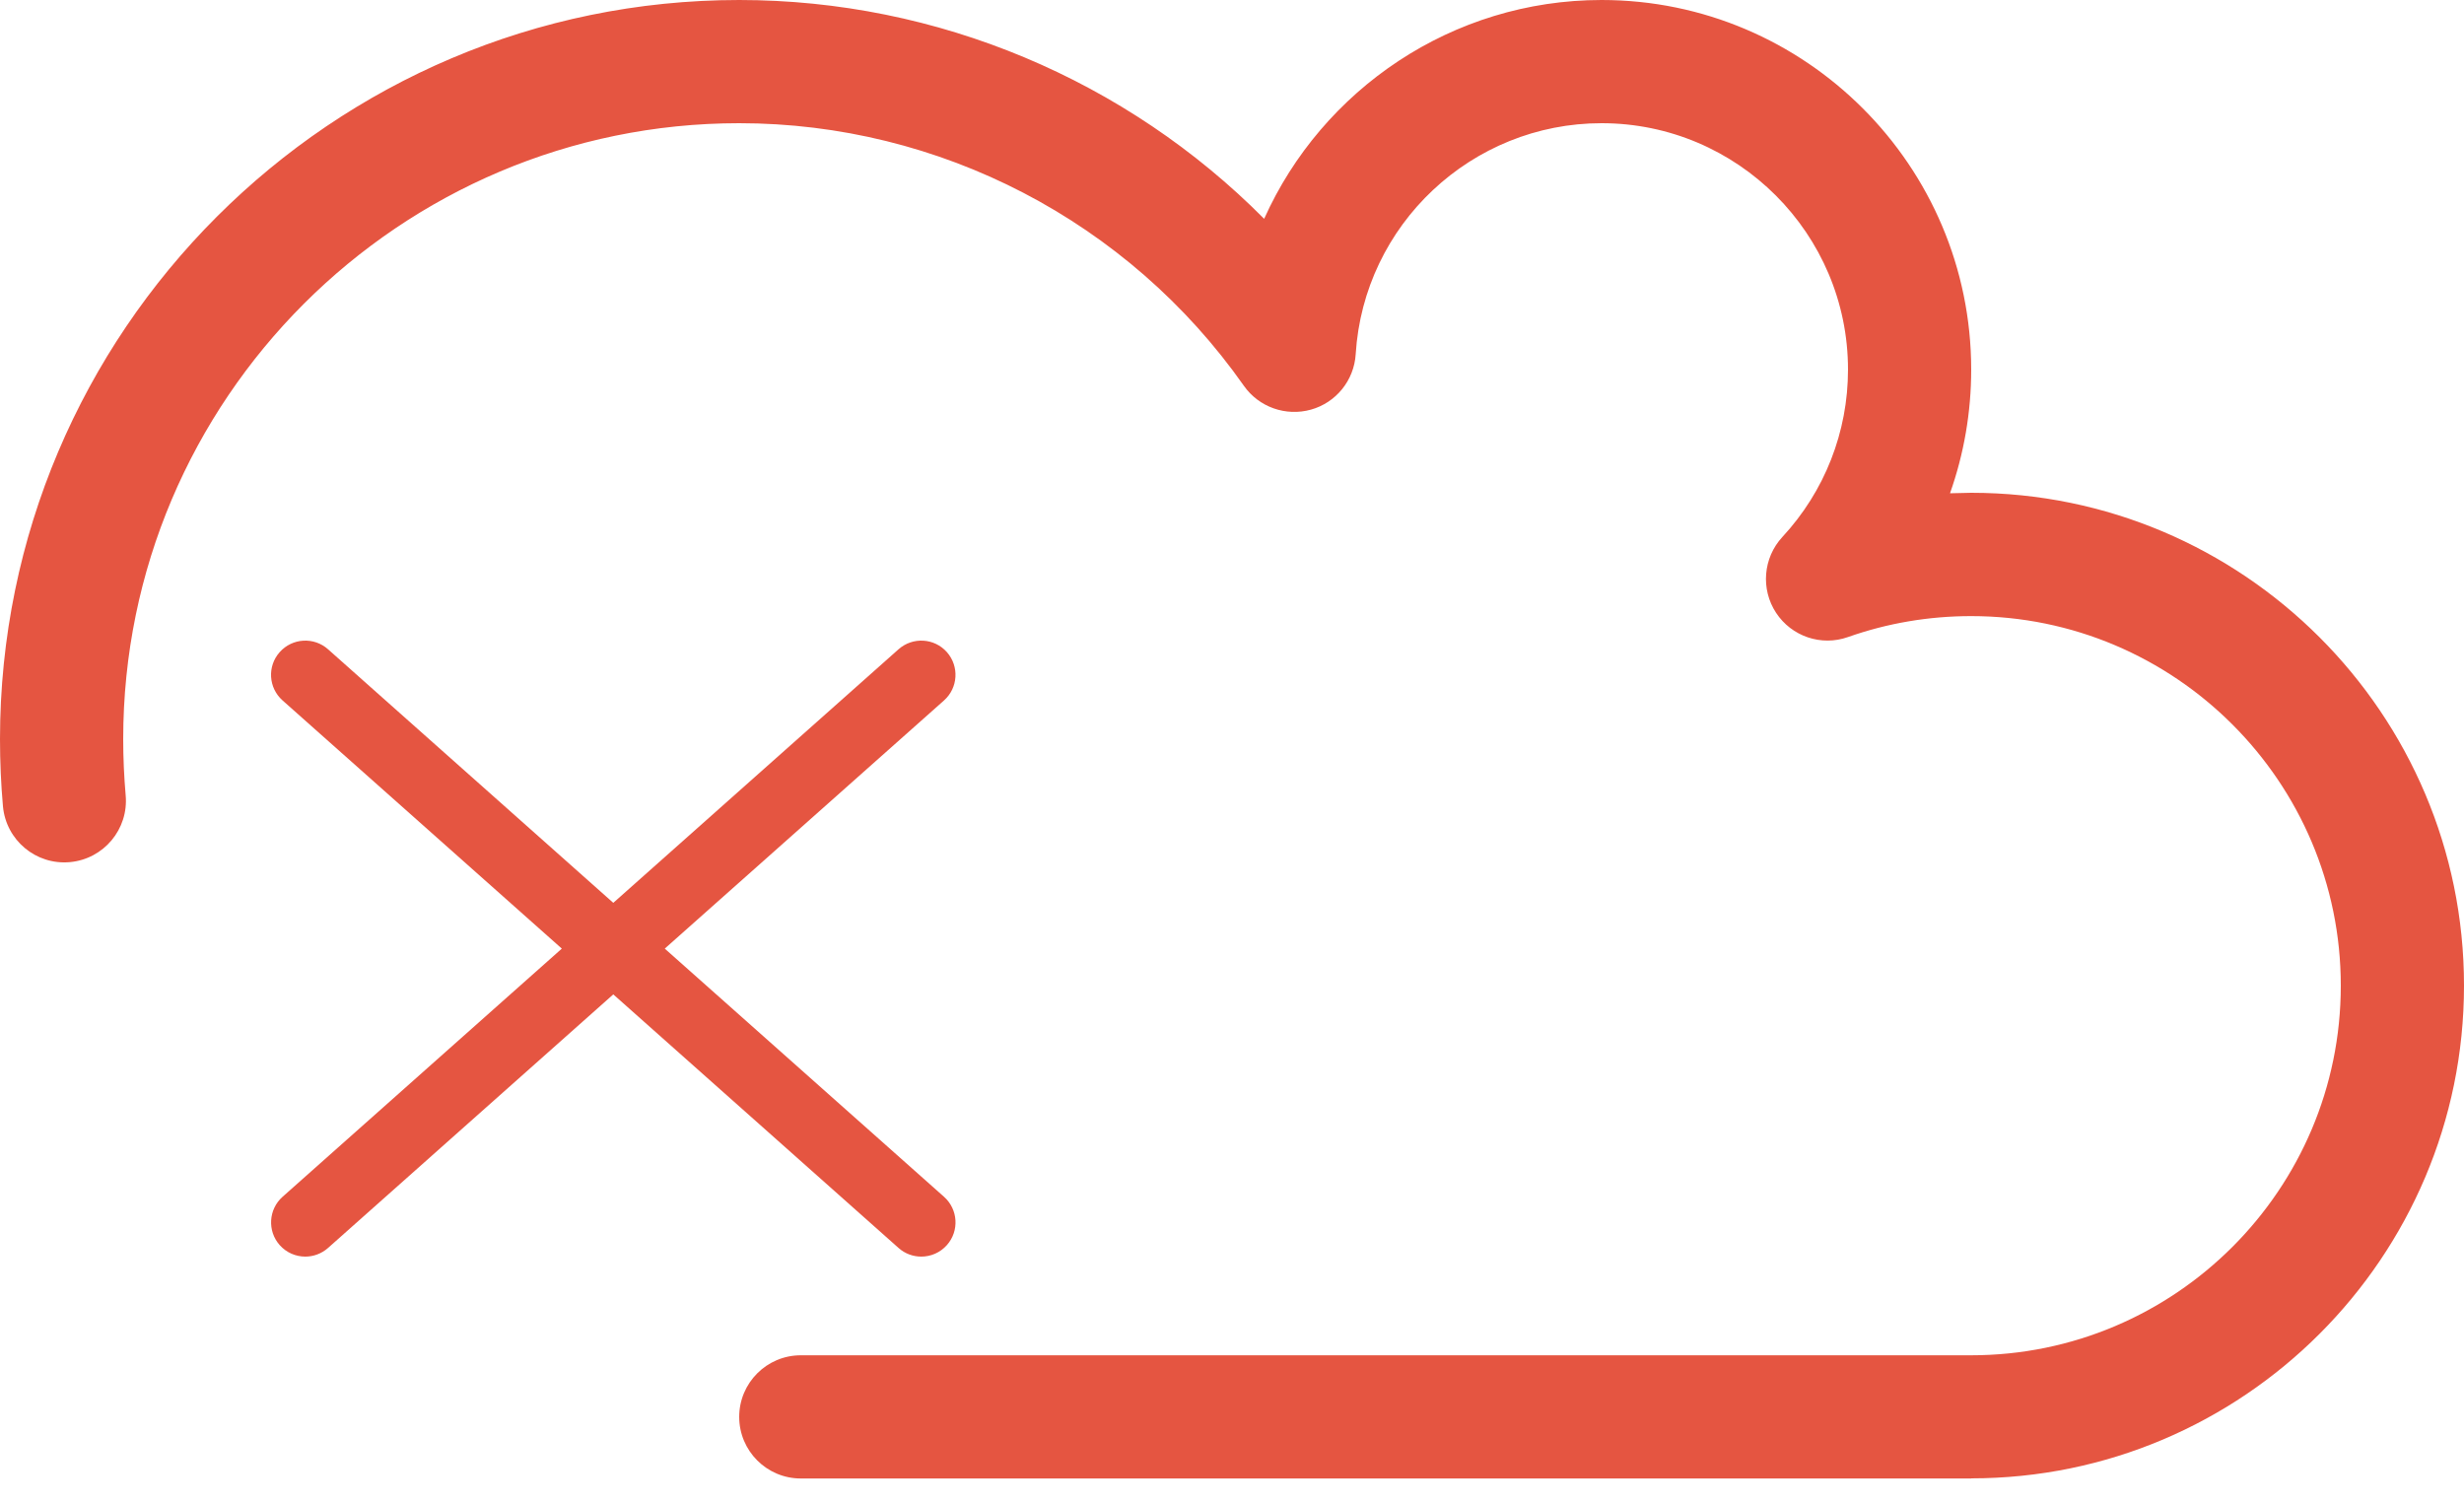 <svg width="100" height="61" viewBox="0 0 100 61" fill="none" xmlns="http://www.w3.org/2000/svg">
<path fill-rule="evenodd" clip-rule="evenodd" d="M80 20L79.14 20.02C79.705 18.425 80 16.73 80 15C80 6.73 73.27 0 65 0C58.94 0 53.66 3.63 51.305 8.88C45.715 3.25 38.055 0 30 0C13.46 0 0 13.46 0 30C0 30.91 0.04 31.825 0.12 32.725C0.245 34.1 1.46 35.115 2.835 34.99C4.21 34.865 5.225 33.65 5.1 32.275C5.035 31.525 5 30.76 5 30C5 16.215 16.215 5 30 5C38.14 5 45.795 8.985 50.48 15.655C51.09 16.525 52.185 16.91 53.205 16.625C54.225 16.34 54.955 15.435 55.02 14.375C55.345 9.115 59.725 5 65 5C70.515 5 75 9.485 75 15C75 17.53 74.055 19.94 72.335 21.795C71.555 22.64 71.45 23.91 72.08 24.87C72.71 25.83 73.915 26.24 75 25.855C76.6 25.29 78.285 25.005 80 25.005C88.27 25.005 95 31.735 95 40.005C95 48.275 88.27 55.005 80 55.005H32.5C31.12 55.005 30 56.125 30 57.505C30 58.885 31.12 60.005 32.5 60.005H80V60C91.03 60 100 51.03 100 40C100 28.97 91.03 20 80 20" fill="#E55541"/>
<path fill-rule="evenodd" clip-rule="evenodd" d="M26.979 38.5L38.312 28.428C38.884 27.92 38.937 27.042 38.429 26.467C37.92 25.892 37.043 25.842 36.468 26.35L24.89 36.642L13.312 26.35C12.74 25.842 11.863 25.892 11.351 26.467C10.84 27.042 10.893 27.917 11.468 28.428L22.801 38.5L11.468 48.572C10.896 49.081 10.843 49.958 11.351 50.533C11.626 50.842 12.007 51 12.39 51C12.718 51 13.049 50.883 13.312 50.65L24.89 40.358L36.468 50.65C36.732 50.886 37.062 51 37.39 51C37.773 51 38.154 50.842 38.429 50.533C38.937 49.961 38.887 49.083 38.312 48.572L26.979 38.5" fill="#E55541"/>
</svg>
